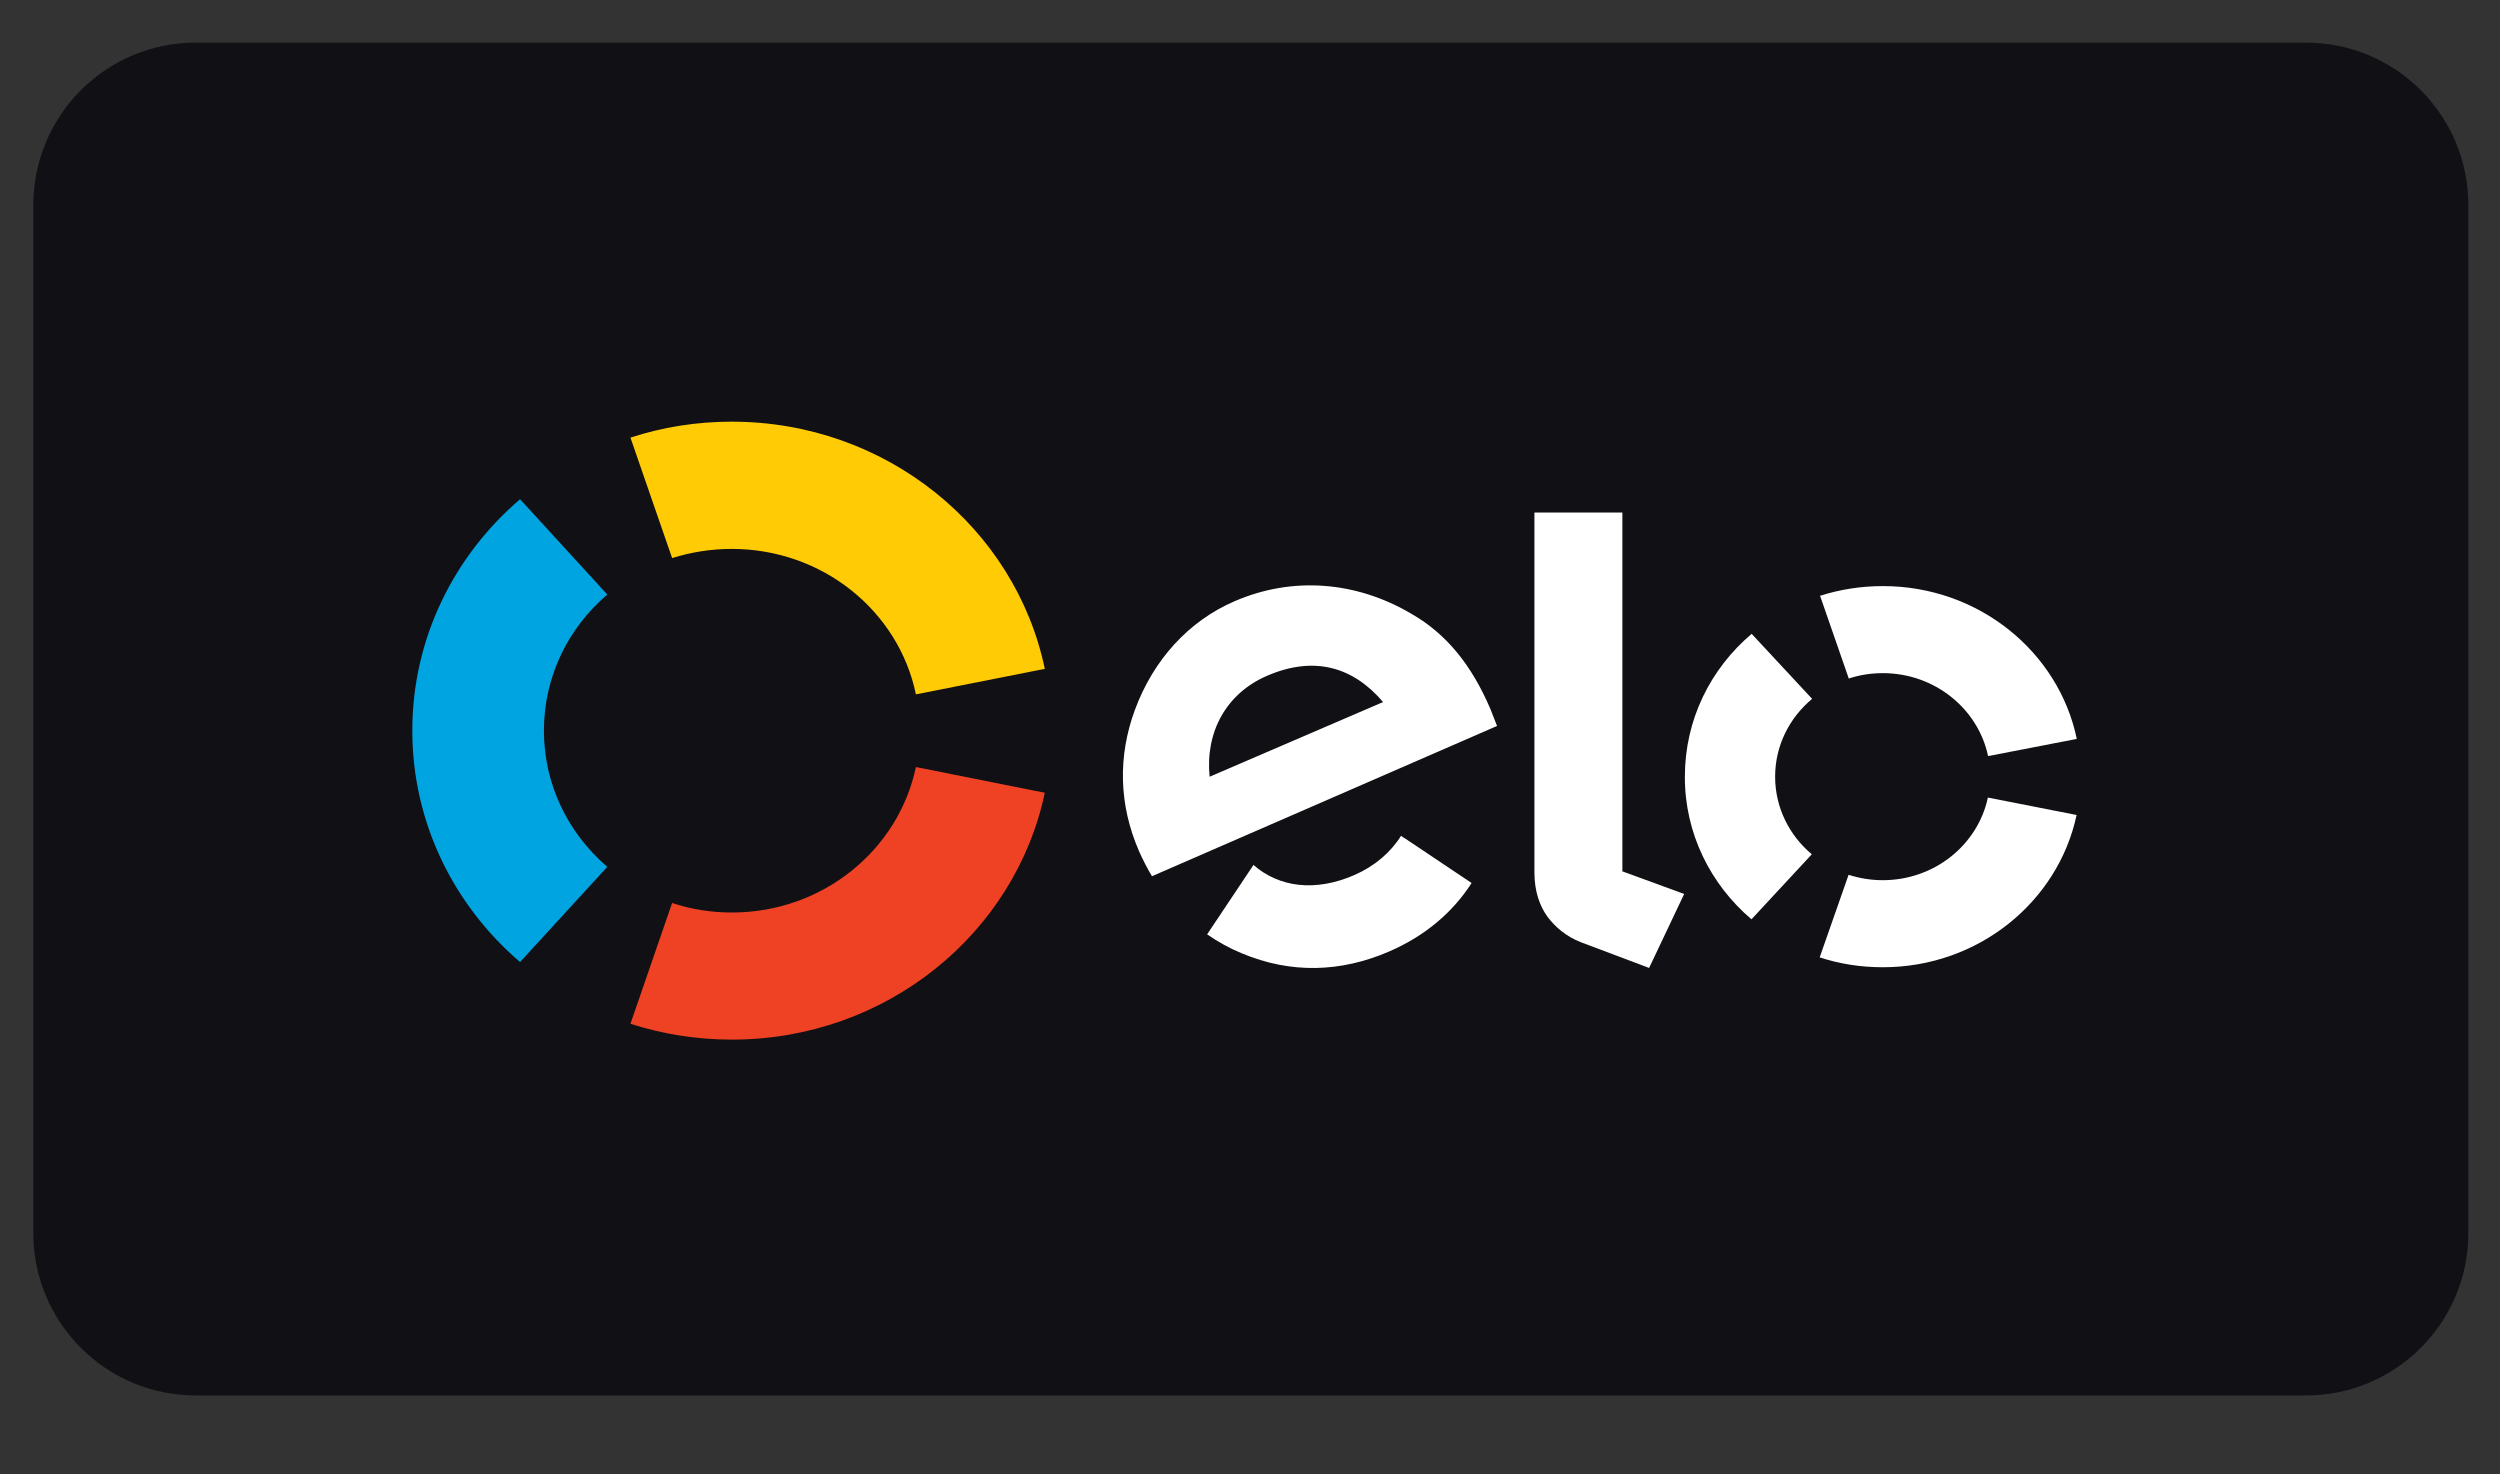<svg width="39" height="23" viewBox="0 0 39 23" fill="none" xmlns="http://www.w3.org/2000/svg">
<rect x="0" y="0" width="39" height="23" fill="#333333" stroke="none"/>
<g clip-path="url(#clip0_135_404)">
<path fill-rule="evenodd" clip-rule="evenodd" d="M3.052 0.665H35.974C37.372 0.665 38.506 1.8 38.506 3.197V19.237C38.506 20.634 37.372 21.769 35.974 21.769H3.052C1.654 21.769 0.52 20.634 0.52 19.237V3.197C0.52 1.8 1.654 0.665 3.052 0.665Z" fill="#111014"/>
<path d="M10.485 8.706C10.779 8.614 11.09 8.563 11.415 8.563C12.835 8.563 14.02 9.535 14.288 10.832L16.299 10.434C15.84 8.236 13.826 6.578 11.415 6.578C10.863 6.578 10.334 6.664 9.835 6.827L10.485 8.706Z" fill="#FFCB05"/>
<path d="M8.113 15.008L9.474 13.523C8.866 13.002 8.485 12.243 8.485 11.398C8.485 10.552 8.866 9.793 9.474 9.275L8.113 7.788C7.082 8.67 6.432 9.961 6.432 11.398C6.432 12.834 7.082 14.126 8.113 15.008Z" fill="#00A4E0"/>
<path d="M14.288 11.966C14.017 13.26 12.835 14.235 11.418 14.235C11.09 14.235 10.776 14.184 10.485 14.086L9.835 15.971C10.334 16.131 10.863 16.218 11.418 16.218C13.826 16.218 15.837 14.562 16.299 12.367L14.288 11.966Z" fill="#EF4123"/>
<path d="M17.971 13.669C17.907 13.565 17.82 13.397 17.767 13.274C17.453 12.549 17.439 11.798 17.703 11.078C17.994 10.289 18.546 9.686 19.262 9.378C20.162 8.989 21.156 9.065 22.021 9.577C22.567 9.891 22.957 10.375 23.251 11.062C23.287 11.151 23.321 11.244 23.354 11.325L17.971 13.669ZM19.769 10.541C19.131 10.815 18.8 11.417 18.87 12.117L21.576 10.952C21.111 10.406 20.506 10.224 19.769 10.541ZM21.912 13.075V13.078L21.856 13.039C21.694 13.299 21.441 13.515 21.125 13.652C20.52 13.915 19.957 13.845 19.554 13.493L19.517 13.549L18.831 14.576C19.002 14.694 19.184 14.795 19.375 14.873C20.134 15.19 20.909 15.173 21.674 14.842C22.226 14.602 22.66 14.238 22.957 13.775L21.912 13.075Z" fill="white"/>
<path d="M25.309 7.995V13.593L26.273 13.946L25.726 15.1L24.665 14.7C24.427 14.607 24.265 14.464 24.141 14.302C24.024 14.14 23.937 13.913 23.937 13.61V7.995H25.309Z" fill="white"/>
<path d="M27.692 12.117C27.692 11.63 27.916 11.196 28.269 10.902L27.326 9.888C26.684 10.431 26.284 11.227 26.284 12.115C26.281 13 26.684 13.798 27.323 14.341L28.264 13.327C27.914 13.033 27.692 12.599 27.692 12.117Z" fill="white"/>
<path d="M29.37 13.731C29.185 13.731 29.003 13.7 28.838 13.647L28.387 14.935C28.695 15.036 29.023 15.089 29.367 15.089C30.86 15.092 32.106 14.069 32.395 12.714L31.011 12.442C30.854 13.179 30.179 13.731 29.37 13.731Z" fill="white"/>
<path d="M29.373 9.143C29.031 9.143 28.701 9.196 28.393 9.294L28.841 10.585C29.009 10.529 29.188 10.501 29.373 10.501C30.182 10.501 30.86 11.059 31.014 11.795L32.398 11.527C32.115 10.168 30.868 9.143 29.373 9.143Z" fill="white"/>
</g>
<defs>
<clipPath id="clip0_135_404">
<rect width="38" height="21.509" fill="white" transform="translate(0.52 0.665)"/>
</clipPath>
</defs>
</svg>

